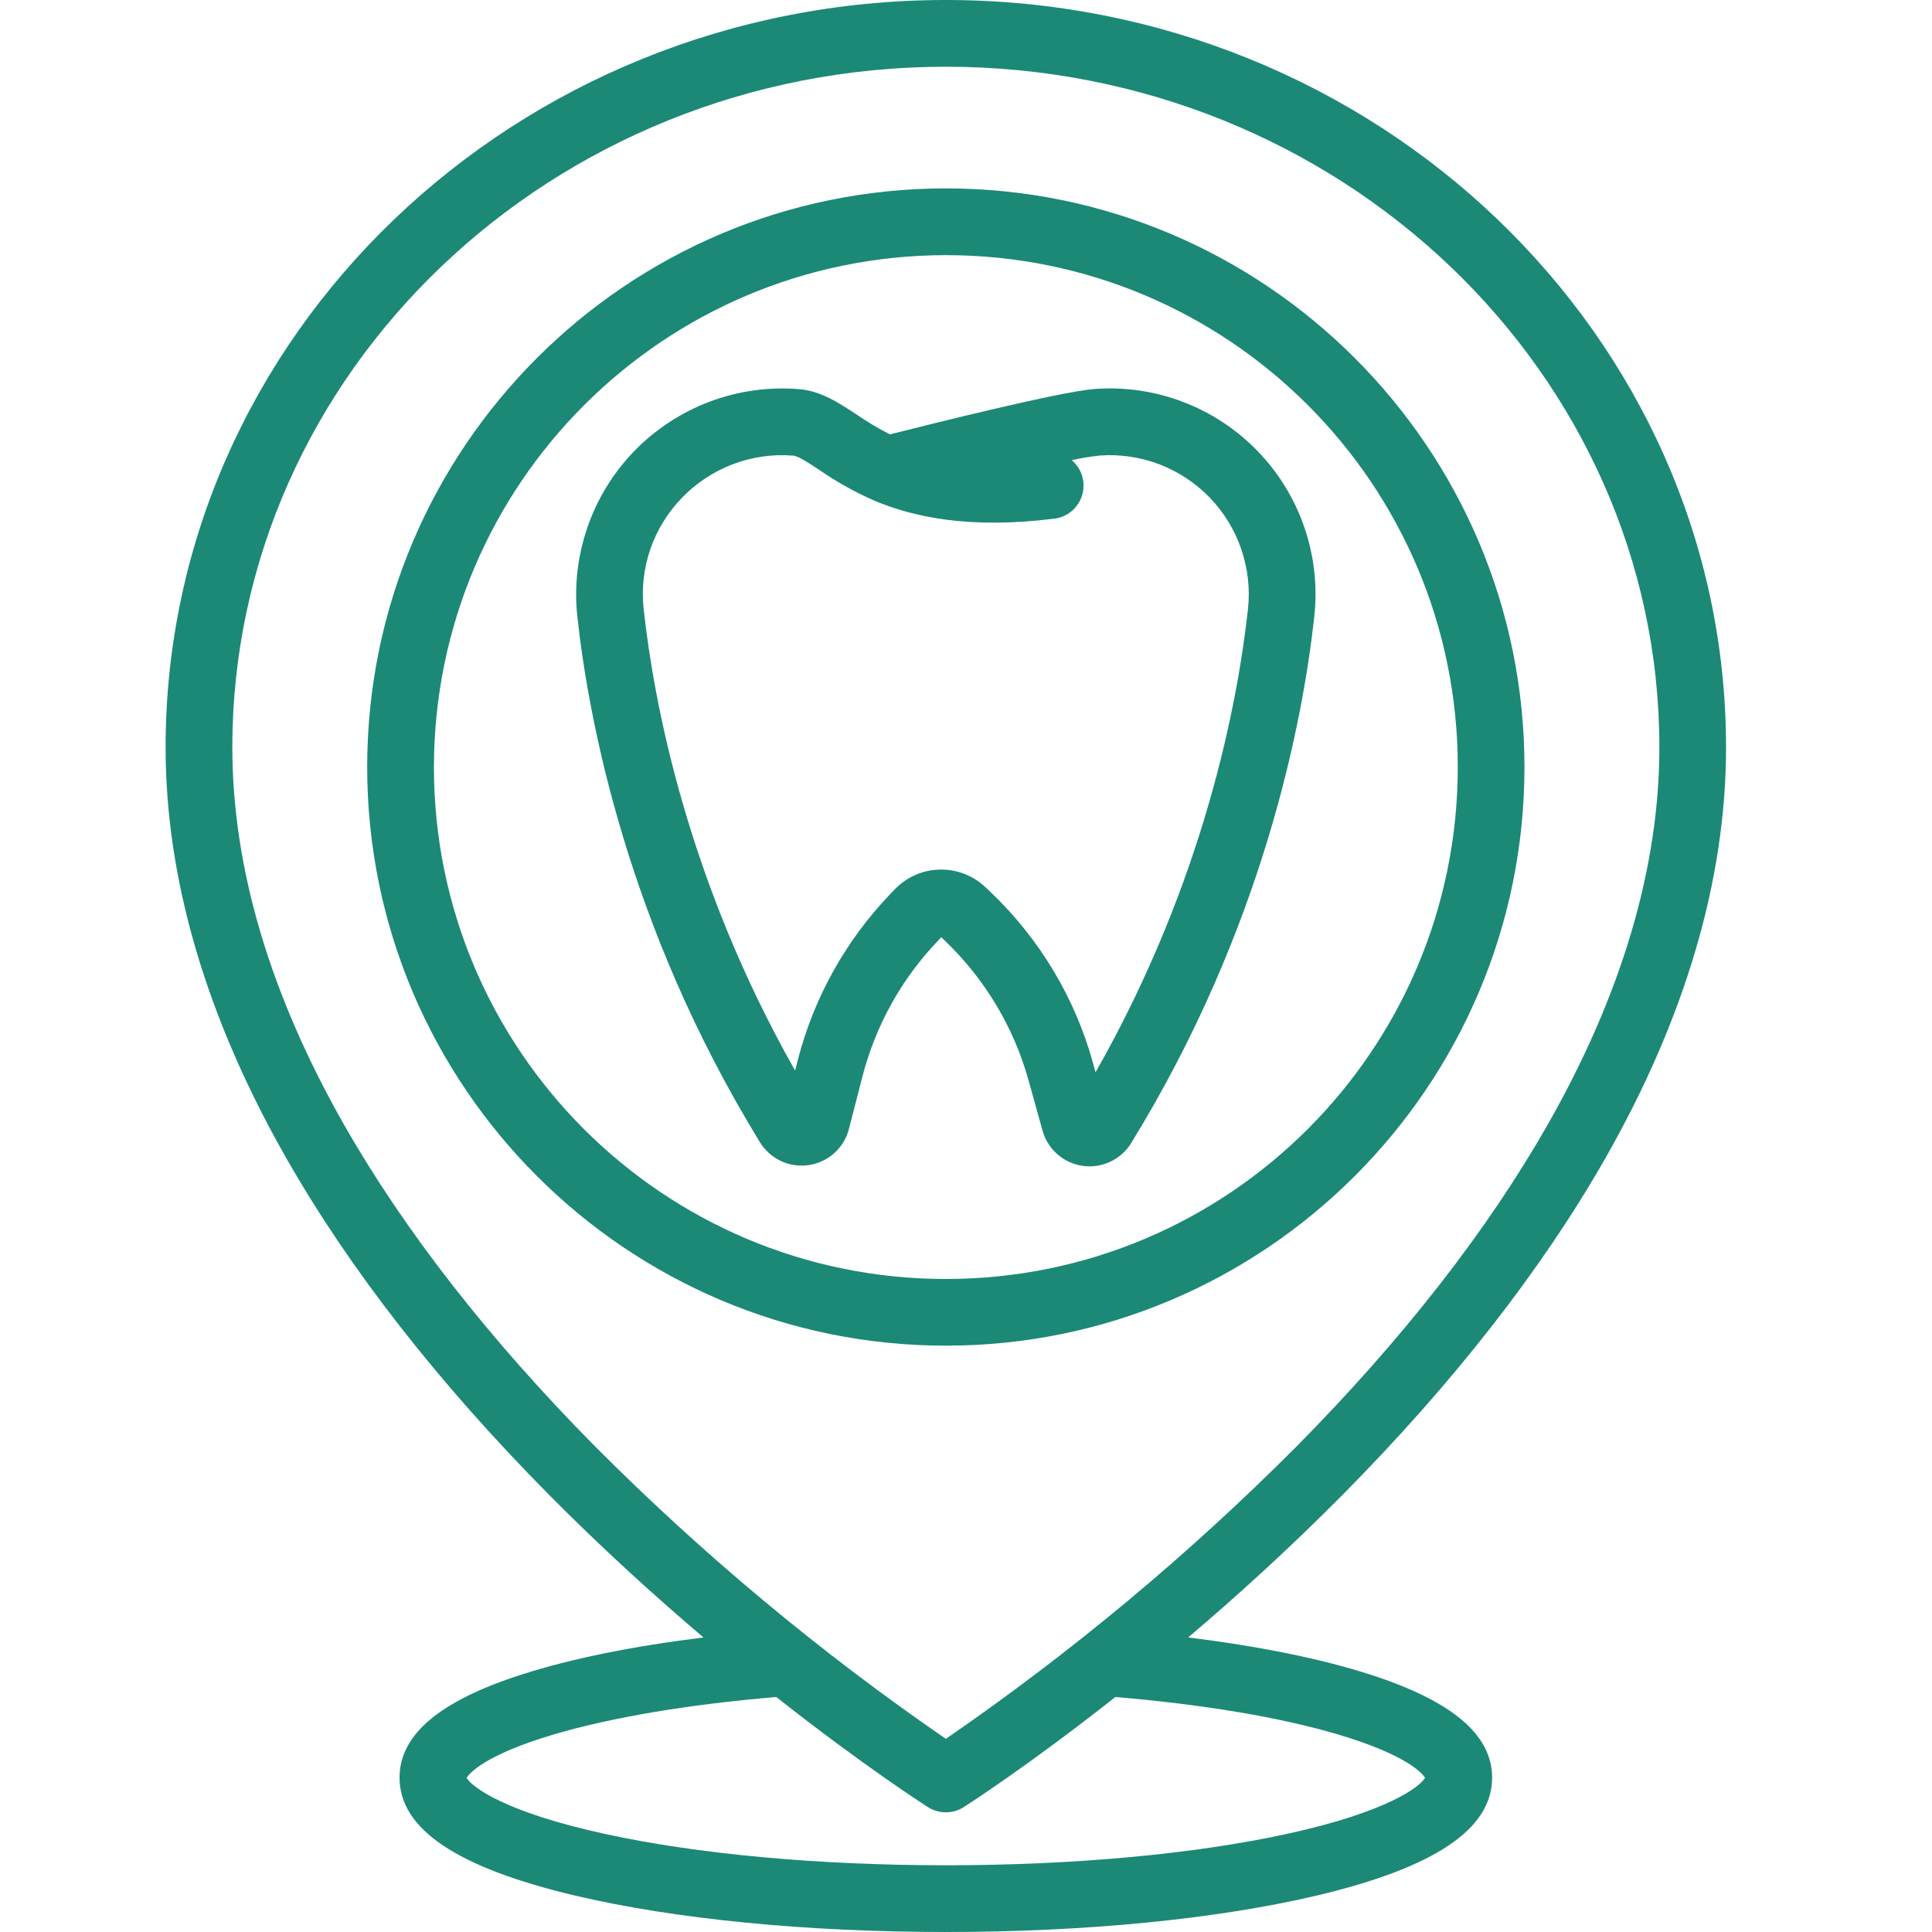 <svg width="35" height="35" viewBox="0 0 35 35" fill="none" xmlns="http://www.w3.org/2000/svg">
<path d="M14.654 21.106C14.825 21.081 14.986 21.005 15.115 20.889C15.244 20.772 15.336 20.621 15.379 20.453L15.625 19.497C15.865 18.571 16.338 17.723 17 17.034L17.052 16.979L17.12 17.044C17.844 17.737 18.367 18.612 18.635 19.577L18.886 20.481C18.932 20.647 19.025 20.796 19.155 20.91C19.284 21.023 19.444 21.097 19.615 21.121C19.785 21.145 19.959 21.119 20.115 21.045C20.271 20.972 20.402 20.855 20.492 20.708C22.898 16.797 23.603 13.051 23.81 11.167C23.869 10.623 23.808 10.073 23.631 9.556C23.453 9.039 23.165 8.567 22.785 8.174C22.405 7.781 21.943 7.476 21.432 7.281C20.921 7.086 20.374 7.006 19.829 7.047C19.215 7.093 16.848 7.685 16.122 7.869C15.909 7.761 15.704 7.638 15.508 7.503C15.178 7.286 14.867 7.08 14.465 7.049C13.918 7.006 13.368 7.084 12.855 7.277C12.341 7.471 11.877 7.775 11.494 8.168C11.111 8.562 10.82 9.035 10.642 9.554C10.463 10.072 10.4 10.624 10.459 11.17C10.665 13.051 11.37 16.791 13.768 20.694C13.859 20.842 13.991 20.96 14.149 21.034C14.306 21.107 14.482 21.132 14.654 21.106ZM12.356 9.016C12.615 8.748 12.93 8.541 13.278 8.409C13.626 8.277 13.999 8.224 14.37 8.254C14.462 8.261 14.655 8.389 14.841 8.512C15.147 8.724 15.472 8.906 15.812 9.057C15.822 9.062 15.832 9.066 15.843 9.071C16.554 9.37 17.569 9.588 19.1 9.396C19.216 9.382 19.326 9.334 19.416 9.258C19.505 9.182 19.571 9.082 19.604 8.969C19.637 8.857 19.638 8.737 19.604 8.624C19.571 8.512 19.505 8.412 19.416 8.336C19.582 8.3 19.75 8.272 19.919 8.253C20.287 8.225 20.657 8.28 21.002 8.411C21.347 8.543 21.658 8.749 21.915 9.014C22.172 9.28 22.367 9.598 22.486 9.947C22.606 10.297 22.648 10.668 22.608 11.035C22.424 12.714 21.821 15.955 19.847 19.425L19.8 19.254C19.474 18.079 18.837 17.014 17.956 16.171L17.856 16.076C17.391 15.632 16.656 15.648 16.211 16.11L16.128 16.196C15.323 17.036 14.747 18.068 14.455 19.195L14.404 19.394C12.445 15.938 11.844 12.711 11.661 11.038C11.62 10.671 11.661 10.299 11.781 9.949C11.902 9.599 12.098 9.281 12.356 9.016Z" fill="#1B8976"/>
<path d="M9.94 27.073C10.903 28.046 11.862 28.915 12.744 29.664C11.467 29.822 10.353 30.047 9.472 30.329C7.969 30.808 7.238 31.422 7.238 32.205C7.238 33.137 8.281 33.836 10.425 34.342C12.225 34.766 14.607 35 17.135 35C19.662 35 22.044 34.766 23.844 34.342C25.988 33.836 27.031 33.137 27.031 32.205C27.031 31.424 26.304 30.812 24.809 30.332C23.926 30.049 22.807 29.823 21.525 29.664C22.407 28.915 23.366 28.046 24.329 27.073C26.33 25.051 27.927 23.006 29.076 20.994C30.531 18.443 31.269 15.935 31.269 13.539C31.269 6.074 24.928 0 17.135 0C9.341 0 3 6.074 3 13.539C3 15.935 3.738 18.443 5.194 20.994C6.342 23.006 7.939 25.051 9.94 27.073V27.073ZM24.242 31.422C25.499 31.796 25.77 32.132 25.816 32.206C25.73 32.364 25.143 32.823 23.326 33.22C21.644 33.589 19.445 33.791 17.135 33.791C14.824 33.791 12.625 33.589 10.944 33.22C9.126 32.823 8.539 32.364 8.453 32.206C8.5 32.131 8.772 31.794 10.038 31.419C11.087 31.11 12.474 30.877 14.063 30.743C15.623 31.974 16.73 32.686 16.809 32.737C16.906 32.799 17.019 32.832 17.135 32.832C17.25 32.832 17.363 32.799 17.46 32.737C17.54 32.686 18.646 31.974 20.206 30.743C21.8 30.877 23.193 31.111 24.242 31.422ZM17.135 1.209C24.262 1.209 30.061 6.74 30.061 13.539C30.061 15.719 29.378 18.022 28.032 20.384C26.939 22.302 25.409 24.261 23.487 26.205C21.537 28.162 19.41 29.935 17.135 31.501C14.859 29.935 12.733 28.162 10.783 26.206C8.86 24.261 7.331 22.302 6.238 20.384C4.892 18.022 4.209 15.719 4.209 13.539C4.209 6.74 10.007 1.209 17.135 1.209Z" fill="#1B8976"/>
<path d="M17.135 24.378C22.915 24.378 27.617 19.676 27.617 13.896C27.617 8.116 22.915 3.413 17.135 3.413C11.355 3.413 6.652 8.116 6.652 13.896C6.652 19.676 11.355 24.378 17.135 24.378V24.378ZM17.135 4.622C22.256 4.622 26.409 8.774 26.409 13.896C26.409 19.017 22.256 23.17 17.135 23.17C12.013 23.17 7.861 19.018 7.861 13.896C7.867 8.776 12.015 4.628 17.135 4.622V4.622Z" fill="#1B8976"/>
</svg>
